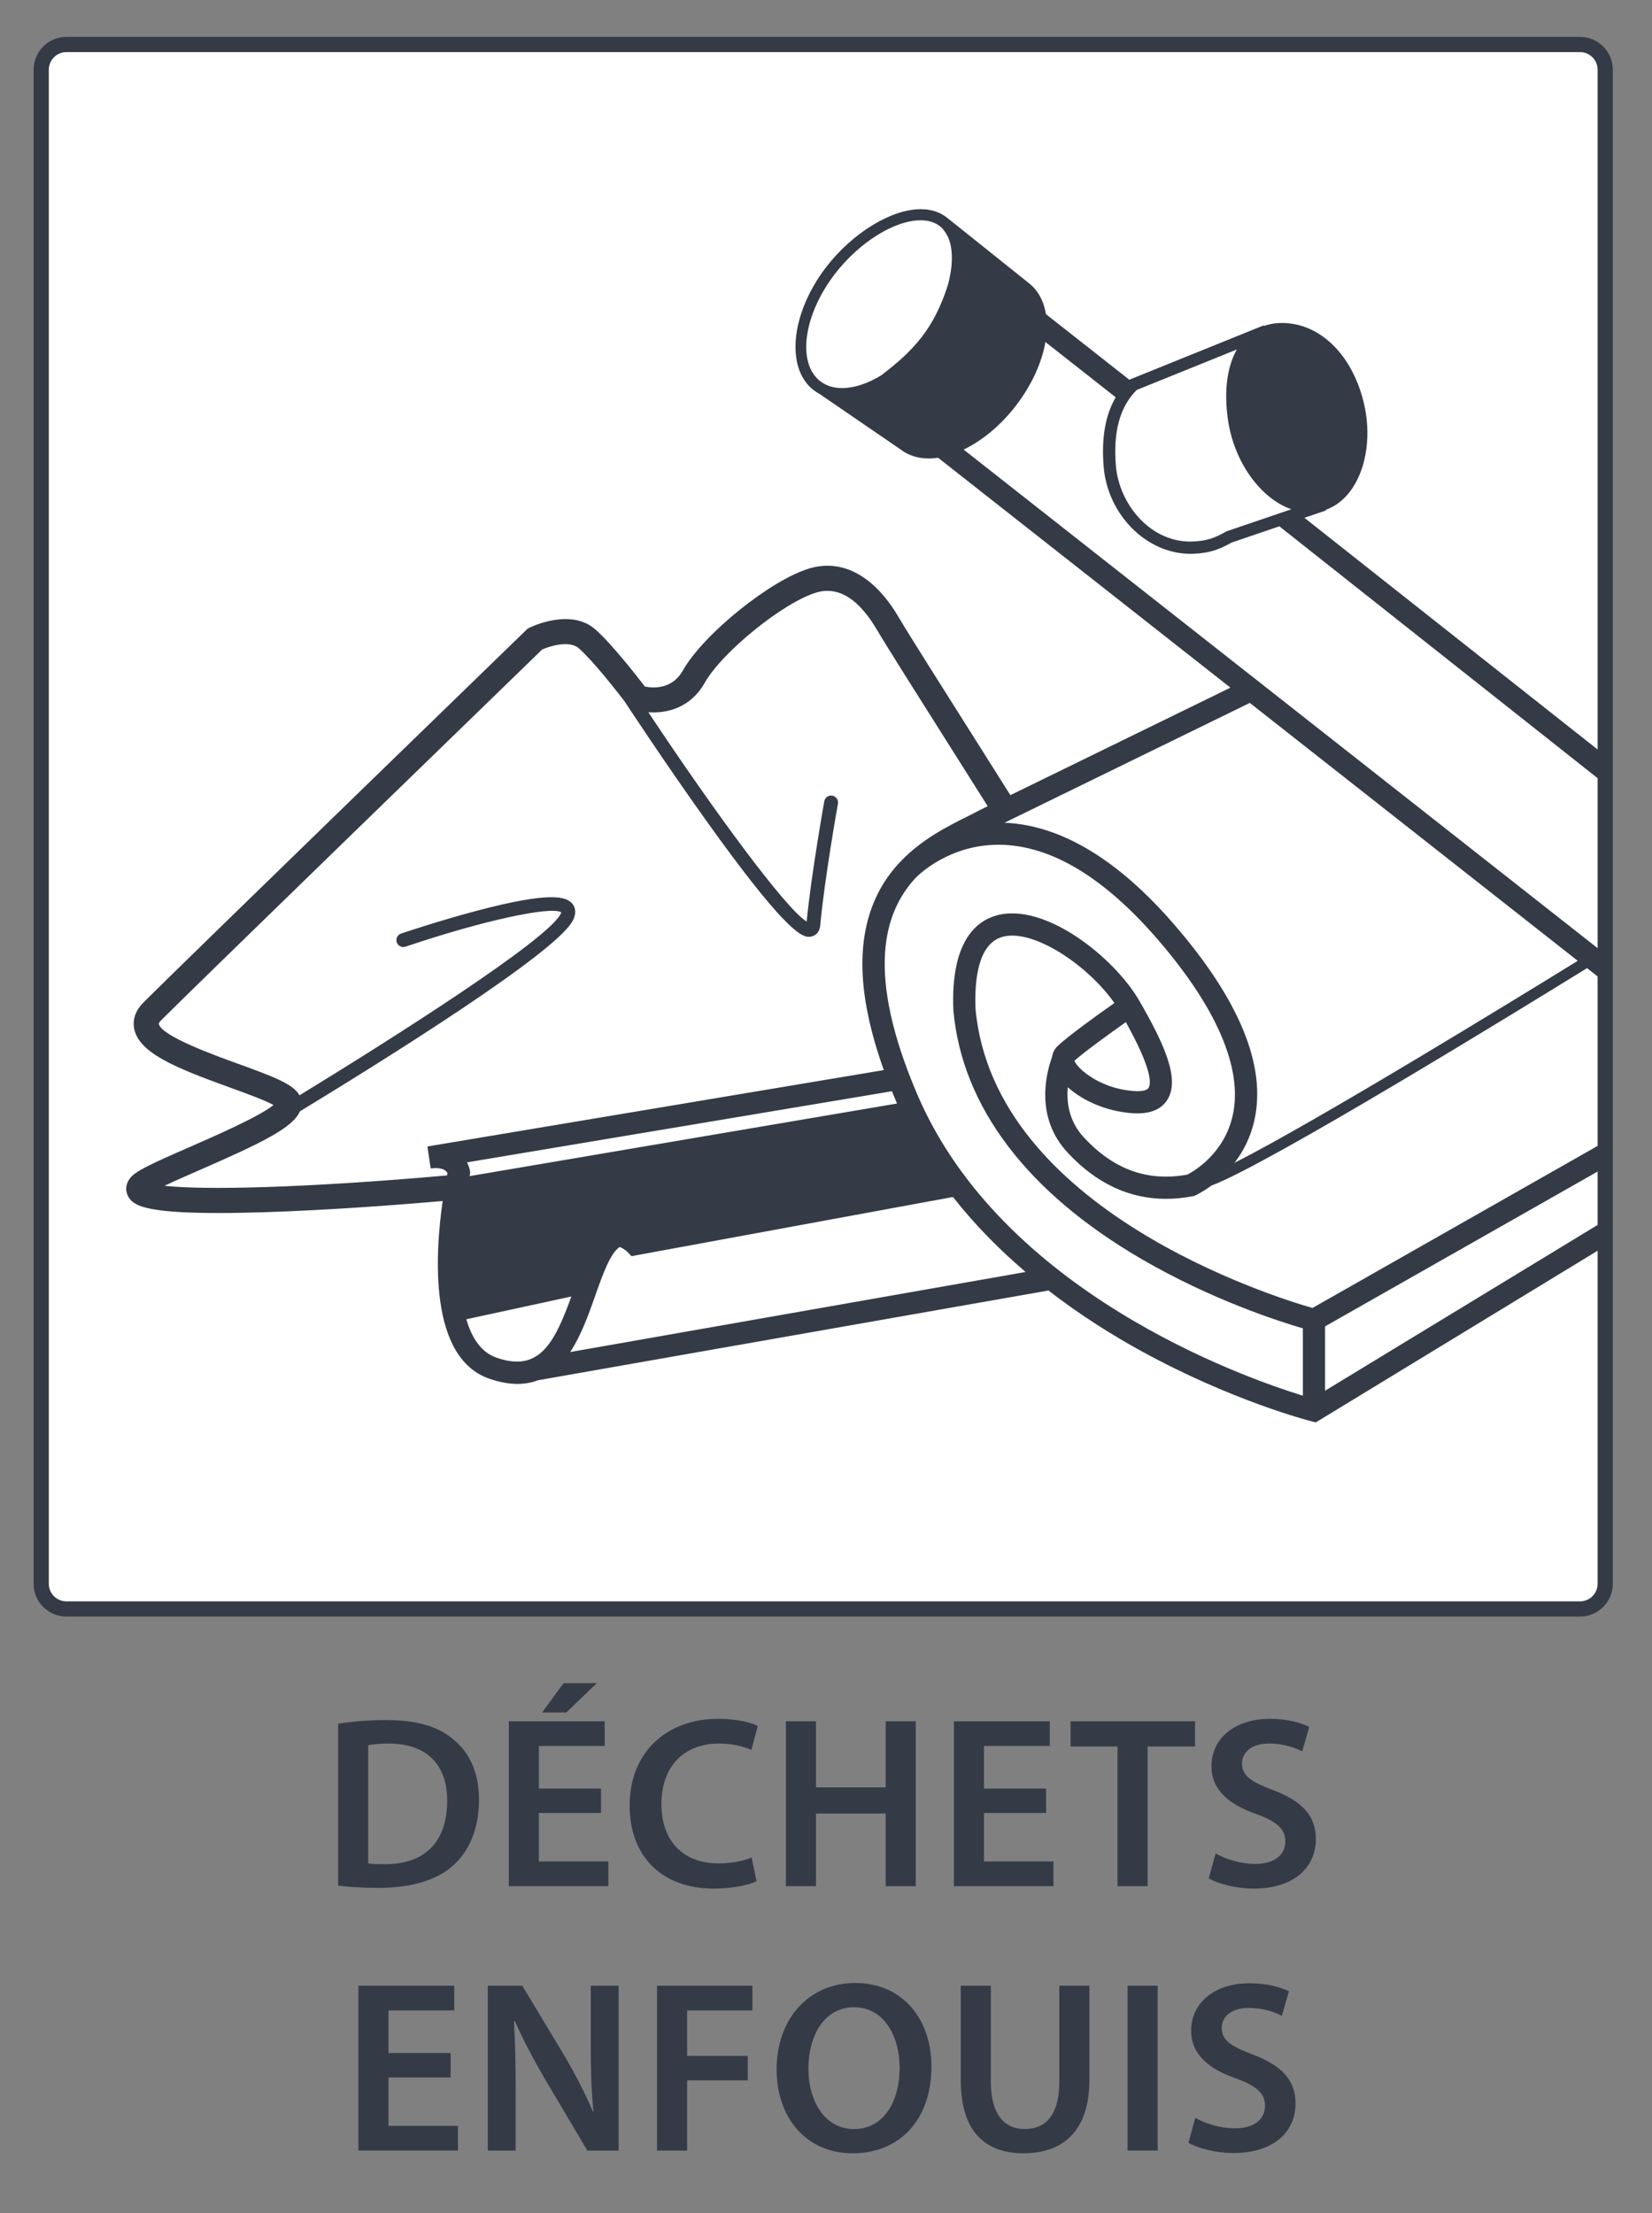 <?xml version="1.0" encoding="utf-8"?>
<!-- Generator: Adobe Illustrator 16.0.4, SVG Export Plug-In . SVG Version: 6.00 Build 0)  -->
<!DOCTYPE svg PUBLIC "-//W3C//DTD SVG 1.1//EN" "http://www.w3.org/Graphics/SVG/1.1/DTD/svg11.dtd">
<svg version="1.1" id="Calque_1" xmlns="http://www.w3.org/2000/svg" xmlns:xlink="http://www.w3.org/1999/xlink" x="0px" y="0px"
	 width="317.48px" height="425.2px" viewBox="0 0 317.48 425.2" enable-background="new 0 0 317.48 425.2" xml:space="preserve">
<rect x="0" y="0" width="317.48" height="425.2" fill="#808080" stroke="none"/>
<g>
	<g>
		<path fill="#343B47" d="M64.979,331.171c2.585-0.423,5.78-0.705,9.211-0.705c5.922,0,9.964,1.222,12.878,3.666
			c3.102,2.491,4.981,6.298,4.981,11.655c0,5.687-1.927,9.869-4.935,12.595c-3.149,2.867-8.178,4.324-14.334,4.324
			c-3.337,0-5.875-0.188-7.802-0.423V331.171z M70.759,358.006c0.799,0.142,2.021,0.142,3.196,0.142
			c7.52,0.047,11.984-4.136,11.984-12.173c0.047-6.955-3.995-10.997-11.232-10.997c-1.833,0-3.103,0.142-3.948,0.329V358.006z"/>
		<path fill="#343B47" d="M115.502,348.325h-11.938v9.305h13.348v4.747H97.785v-31.676h18.423v4.746h-12.643v8.178h11.938V348.325z
			 M114.704,323.369l-5.875,5.64h-4.652l4.136-5.64H114.704z"/>
		<path fill="#343B47" d="M145.394,361.438c-1.362,0.657-4.37,1.409-8.225,1.409c-10.057,0-16.167-6.298-16.167-15.932
			c0-10.434,7.285-16.685,16.966-16.685c3.808,0,6.486,0.752,7.661,1.363l-1.222,4.605c-1.504-0.657-3.619-1.222-6.204-1.222
			c-6.438,0-11.091,4.042-11.091,11.655c0,6.956,4.041,11.373,11.044,11.373c2.303,0,4.747-0.47,6.298-1.128L145.394,361.438z"/>
		<path fill="#343B47" d="M156.816,330.701v12.689h13.395v-12.689h5.78v31.676h-5.78v-13.958h-13.395v13.958h-5.78v-31.676H156.816z
			"/>
		<path fill="#343B47" d="M201.042,348.325h-11.938v9.305h13.348v4.747h-19.128v-31.676h18.423v4.746h-12.643v8.178h11.938V348.325z
			"/>
		<path fill="#343B47" d="M214.767,335.542h-9.023v-4.841h23.922v4.841h-9.118v26.835h-5.78V335.542z"/>
		<path fill="#343B47" d="M233.615,356.079c1.832,1.081,4.699,2.021,7.66,2.021c3.666,0,5.733-1.739,5.733-4.324
			c0-2.396-1.598-3.807-5.593-5.264c-5.264-1.833-8.6-4.652-8.6-9.164c0-5.217,4.323-9.118,11.231-9.118
			c3.431,0,5.922,0.752,7.567,1.552l-1.363,4.699c-1.175-0.61-3.384-1.504-6.345-1.504c-3.666,0-5.217,1.927-5.217,3.807
			c0,2.444,1.833,3.572,6.062,5.17c5.499,2.115,8.131,4.888,8.131,9.399c0,5.123-3.854,9.493-11.984,9.493
			c-3.384,0-6.861-0.939-8.601-1.974L233.615,356.079z"/>
		<path fill="#343B47" d="M86.599,399.125H74.662v9.305h13.348v4.747H68.881v-31.676h18.423v4.746H74.662v8.178h11.938V399.125z"/>
		<path fill="#343B47" d="M93.745,413.177v-31.676h6.626l8.178,13.582c2.068,3.524,3.948,7.19,5.404,10.621l0.095-0.047
			c-0.423-4.183-0.518-8.271-0.518-13.112v-11.044h5.358v31.676h-6.016l-8.271-13.958c-2.021-3.478-4.089-7.332-5.64-10.903
			l-0.188,0.047c0.235,4.089,0.329,8.271,0.329,13.488v11.326H93.745z"/>
		<path fill="#343B47" d="M126.268,381.501h18.329v4.746h-12.549v8.742h11.655v4.699h-11.655v13.488h-5.78V381.501z"/>
		<path fill="#343B47" d="M163.866,413.693c-8.976,0-14.616-6.861-14.616-16.119c0-9.682,6.157-16.591,15.087-16.591
			c9.211,0,14.663,7.003,14.663,16.026c0,10.621-6.439,16.684-15.086,16.684H163.866z M164.148,409.041
			c5.593,0,8.741-5.17,8.741-11.796c0-5.969-2.96-11.608-8.741-11.608c-5.78,0-8.788,5.498-8.788,11.796s3.195,11.608,8.741,11.608
			H164.148z"/>
		<path fill="#343B47" d="M190.421,381.501v18.47c0,6.203,2.585,9.07,6.485,9.07c4.183,0,6.674-2.867,6.674-9.07v-18.47h5.78v18.094
			c0,9.775-5.028,14.099-12.642,14.099c-7.332,0-12.078-4.088-12.078-14.052v-18.141H190.421z"/>
		<path fill="#343B47" d="M222.475,381.501v31.676h-5.78v-31.676H222.475z"/>
		<path fill="#343B47" d="M229.713,406.879c1.833,1.081,4.699,2.021,7.66,2.021c3.666,0,5.733-1.739,5.733-4.324
			c0-2.396-1.598-3.807-5.593-5.264c-5.264-1.833-8.601-4.652-8.601-9.164c0-5.217,4.324-9.117,11.232-9.117
			c3.432,0,5.922,0.752,7.566,1.551l-1.362,4.699c-1.175-0.611-3.384-1.504-6.345-1.504c-3.666,0-5.217,1.927-5.217,3.807
			c0,2.444,1.833,3.572,6.062,5.17c5.499,2.115,8.131,4.888,8.131,9.399c0,5.123-3.854,9.493-11.984,9.493
			c-3.384,0-6.861-0.939-8.601-1.974L229.713,406.879z"/>
	</g>
	<path fill="#FFFFFF" d="M308.488,304.274c0,2.676-2.16,4.846-4.832,4.846H12.759c-2.679,0-4.841-2.17-4.841-4.846V13.399
		c0-2.68,2.162-4.851,4.841-4.851h290.896c2.672,0,4.832,2.171,4.832,4.851V304.274z"/>
	<path fill="#343B47" d="M303.656,310.583H12.759c-3.477,0-6.304-2.832-6.304-6.309V13.399c0-3.481,2.827-6.312,6.304-6.312h290.896
		c3.473,0,6.295,2.83,6.295,6.312v290.875C309.951,307.751,307.128,310.583,303.656,310.583z M12.759,10.013
		c-1.863,0-3.379,1.519-3.379,3.387v290.875c0,1.865,1.516,3.385,3.379,3.385h290.896c1.855,0,3.371-1.52,3.371-3.385V13.399
		c0-1.868-1.516-3.387-3.371-3.387H12.759z"/>
	<path fill="#343B47" d="M308.686,234.334l-54.036,32.855v-12.361l53.924-30.621l0.001-4.929l-56.344,32.015
		c-7.319-2.092-61.24-18.798-64.757-57.491c-0.216-5.564,0.502-12.454,5.128-13.797c5.874-1.697,16.466,5.412,21.563,12.703
		c-2.94,2.065-8.854,6.289-10.937,8.288c-0.584,0.56-0.928,1.264-1.035,2.044c-1.204,3.314-3.289,11.666,2.994,18.414
		c5.487,5.901,11.823,8.871,18.888,8.871c1.68,0,3.401-0.169,5.162-0.505l0.248-0.048l0.23-0.104
		c0.137-0.062,1.403-0.65,3.061-1.876c10.712-3.95,59.684-34.042,72.224-41.792l3.465,2.724l0.137-5.323L185.193,86.378
		c3.582-1.729,7.158-4.678,10.05-8.449c3.081-4.02,4.989-8.316,5.665-12.219l13.508,10.619c-2.002,3.437-2.765,7.829-2.319,13.309
		c0.75,9.305,8.288,16.768,16.701,16.766c0.307,0,0.617-0.01,0.926-0.029c2.702-0.178,4.345-0.678,6.966-2.136l9.177-3.121
		l62.599,49.526l0.141-5.398L250.679,99.48l4.142-1.409l-0.042-0.124c1.764-0.623,3.343-1.792,4.639-3.481
		c2.993-3.908,4.098-10.078,2.884-16.108c-1.978-9.753-8.38-16.306-15.931-16.306c-0.271,0-0.542,0.009-0.813,0.026
		c-0.934,0.062-1.816,0.25-2.648,0.542l-0.046-0.113l-25.728,10.404l-0.072,0.07l-16.056-12.623
		c-0.407-2.504-1.517-4.607-3.364-6.025l-15.503-12.396c-0.116-0.099-0.198-0.16-0.245-0.195c0,0,0,0,0,0
		c-0.002-0.002-0.002-0.002-0.004-0.003c-0.024-0.019-0.041-0.029-0.041-0.029l-0.001,0.001c-1.333-1.009-2.989-1.521-4.923-1.521
		c-5.659,0-13.135,4.588-18.181,11.157c-6.771,8.825-7.84,19.415-2.383,23.608c0.361,0.276,0.743,0.52,1.142,0.73l15.561,10.662
		c1.504,1.154,3.342,1.739,5.465,1.739c0.571,0,1.159-0.054,1.752-0.14l56.18,44.168l-42.29,20.654
		c-1.667-2.654-4.156-6.592-6.958-11.021c-5.757-9.104-12.922-20.436-14.422-23.01c-4.683-8.039-10.8-11.423-17.222-9.533
		c-7.434,2.186-20.398,12.631-24.337,19.607c-2.09,3.705-5.779,3.402-7.313,3.084c-1.559-2.04-6.295-8.119-9.462-10.93
		c-4.78-4.246-12.404-0.516-12.727-0.354l-0.334,0.166l-0.267,0.259c-0.659,0.64-65.979,63.979-73.541,71.539
		c-1.984,1.983-2.064,3.913-1.782,5.183c1.019,4.58,7.919,7.395,18.33,11.162c2.899,1.049,6.67,2.414,8.425,3.379
		c-2.677,2.205-11.603,6.102-16.146,8.086c-7.646,3.338-10.415,4.629-11.457,6.012c-0.813,1.079-0.933,2.379-0.32,3.484
		c0.929,1.673,3.043,3.168,17.295,3.168c1.551,0,3.246-0.018,5.098-0.056c10.203-0.204,23.626-1,38.036-2.249
		c-1.462,10.164-2.726,30.102,8.959,34.133c2.006,0.692,3.803,1.005,5.419,1.005c1.438,0,2.731-0.249,3.902-0.694l98.081-17.238
		l-0.012-0.066c6.214,4.815,12.497,8.729,18.131,11.81c17.205,9.407,31.825,13.205,32.439,13.363l0.871,0.222l55.63-33.875
		L308.686,234.334z M237.694,67.142c-1.875,3.318-2.49,7.98-1.725,13.389c1.166,8.266,6.292,15.24,12.197,17.312l-12.338,4.196
		l-0.196,0.088c-2.377,1.329-3.68,1.737-6.063,1.893c-8.308,0.538-14.519-7.097-15.121-14.572
		c-0.534-6.54,0.776-11.295,4.001-14.523L237.694,67.142z M160.438,52.646c4.667-6.078,11.448-10.322,16.487-10.322
		c1.474,0,2.708,0.373,3.666,1.109l0.003,0.002c0.116,0.09,0.226,0.186,0.332,0.285c0.315,0.307,0.838,0.92,1.288,1.876
		c0.991,2.292,0.931,5.591-0.059,9.179c-2.666,8.387-6.569,12.584-12.803,17.338c-2.566,1.562-5.178,2.445-7.523,2.445
		c-1.21,0-2.288-0.238-3.22-0.707c-0.01-0.006-0.033-0.019-0.033-0.019l-0.001,0.002c-0.321-0.164-0.626-0.354-0.912-0.573
		C153.139,69.786,154.384,60.536,160.438,52.646z M216.369,196.378c4.982,8.975,4.896,11.772,4.354,12.643
		c-0.298,0.479-1.322,0.693-2.798,0.593c-6.573-0.45-10.87-4.304-11.442-5.813C208.427,202.056,213.24,198.582,216.369,196.378z
		 M303.211,184.595c-11.774,7.264-50.05,30.739-65.963,38.812c1.627-2.122,3.083-4.837,3.833-8.236
		c2.296-10.424-2.887-23.047-15.401-37.52c-10.864-12.562-21.838-19.136-32.632-19.583l47.142-23.022L303.211,184.595z
		 M31.621,227.815c1.934-0.921,4.485-2.035,6.724-3.012c11.97-5.227,17.931-8.125,19.296-11.291
		c16.424-9.986,48.84-30.229,52.356-36.494c0.987-1.755,0.423-2.873-0.001-3.384c-1.177-1.418-4.261-2.372-18.198,1.301
		c-7.456,1.965-14.644,4.397-14.716,4.421c-0.697,0.236-1.07,0.993-0.833,1.689c0.236,0.697,0.993,1.071,1.689,0.834
		c14.408-4.889,27.938-7.866,29.928-6.6c-0.023,0.084-0.075,0.225-0.192,0.434c-2.872,5.117-31.459,23.316-50.125,34.729
		c-0.025-0.047-0.046-0.094-0.072-0.138c-1.242-2.058-4.866-3.443-11.698-5.917c-4.786-1.732-14.745-5.337-15.264-7.676
		c-0.018-0.076,0.099-0.342,0.484-0.727c7.278-7.274,68.404-66.556,73.196-71.203c1.556-0.682,5.262-1.811,7.063-0.211
		c2.752,2.441,7.129,8.033,8.717,10.102c0.573,0.872,7.864,11.959,15.595,22.779c14.524,20.328,18.208,22.541,19.85,22.541
		c0.247,0,0.448-0.051,0.632-0.097c0.427-0.106,1.437-0.53,1.586-2.157c0.787-8.709,3.369-23.181,3.395-23.326
		c0.13-0.725-0.353-1.416-1.077-1.546c-0.722-0.134-1.417,0.353-1.545,1.077c-0.026,0.143-2.543,14.252-3.384,23.111
		c-3.981-2.379-17.803-21.201-30.427-40.211c3.451,0.246,8.078-0.776,10.834-5.663c3.35-5.934,15.203-15.502,21.498-17.353
		c4.205-1.236,8.14,1.23,11.696,7.335c1.543,2.649,8.434,13.546,14.514,23.16c2.549,4.032,4.987,7.888,6.675,10.573l-1.573,0.768
		l-0.086,0.045c-0.718,0.392-1.564,0.813-2.461,1.262c-3.618,1.807-8.54,4.275-12.587,8.505c-0.225,0.221-0.36,0.364-0.396,0.404
		l0.009,0.008c-1.515,1.651-2.898,3.554-4.019,5.788c-4.304,8.578-3.936,19.713,1.15,33.912l-87.714,14.678l0.625,4.221
		c2.244-0.288,2.987,0.412,3.233,0.884c-0.027,0.133-0.06,0.29-0.094,0.461C58.156,228.282,39.033,228.658,31.621,227.815z
		 M90.235,225.962c0.016-0.072,0.032-0.153,0.048-0.224l0.086-0.386l-0.057-0.39c-0.071-0.481-0.25-1.06-0.566-1.643l81.668-13.665
		c0.295,0.732,0.588,1.462,0.907,2.209c0.021,0.051,0.045,0.102,0.067,0.152L90.235,225.962z M95.419,260.843
		c-2.941-1.015-4.75-3.779-5.799-7.381l20.183-4.374C106.445,258.376,103.501,263.637,95.419,260.843z M109.582,259.757
		c2.144-3.26,3.572-7.31,4.812-10.832c1.411-4.012,2.867-8.147,4.698-9.356c0.887,0.357,1.47,0.935,1.471,0.935c0,0,0,0,0,0
		l0.797,0.834l61.782-11.367c4.257,5.418,9.032,10.209,13.956,14.406L109.582,259.757z M176.25,210.19
		c-9.846-23.075-6.535-34.804-0.253-41.566c0.904-0.907,6.689-6.328,15.884-6.328c0.11,0,0.222,0,0.333,0.002
		c9.772,0.14,19.945,6.244,30.236,18.146c11.395,13.174,16.4,24.842,14.477,33.742c-1.622,7.501-7.558,10.876-8.762,11.492
		c-7.618,1.369-14.112-0.963-19.852-7.134c-2.886-3.099-3.37-6.731-3.104-9.655c2.8,2.506,7.285,4.629,12.424,4.982
		c3.247,0.225,5.502-0.648,6.714-2.595c2.417-3.879-0.422-10.425-5.43-19.059c-4.794-8.28-18.208-19.007-27.501-16.313
		c-4.027,1.168-8.717,5.26-8.203,18.12l0.006,0.105c1.653,18.433,14.134,34.936,36.095,47.723
		c13.553,7.893,26.602,12.056,31.068,13.353v12.94C238.766,264.568,192.453,248.185,176.25,210.19z"/>
</g>
</svg>
